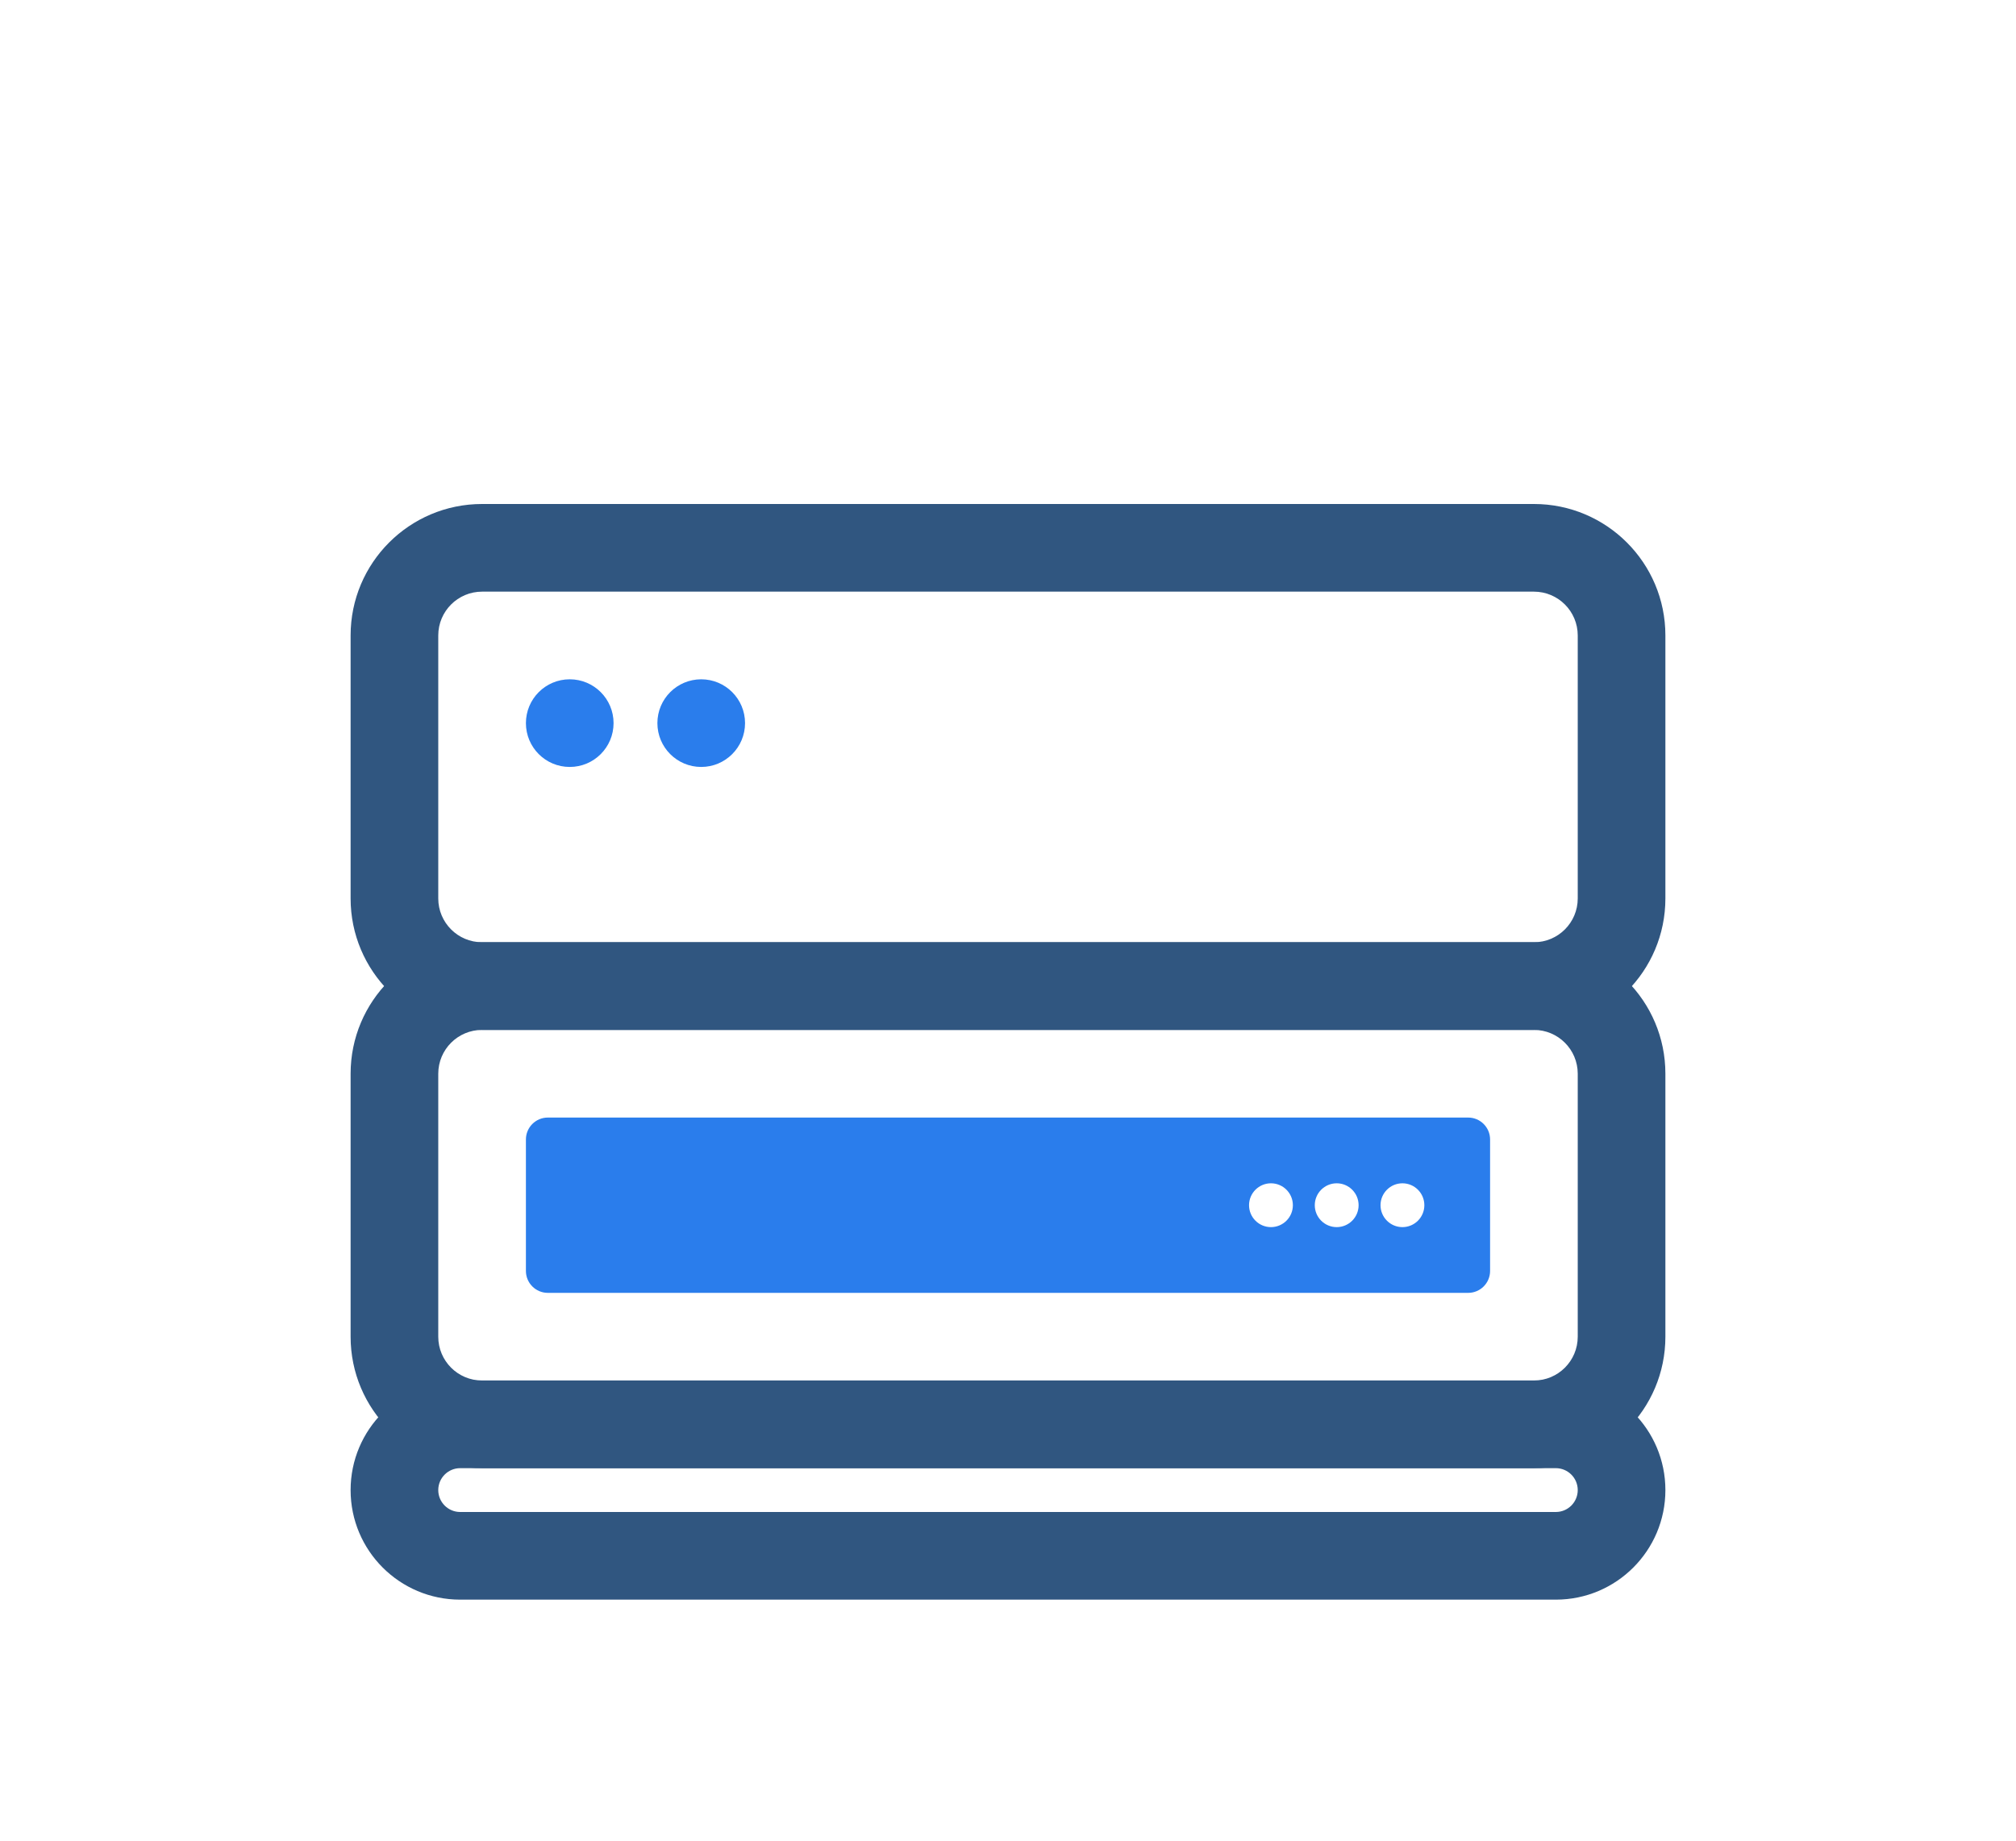 <svg width="92" height="84" viewBox="0 0 92 84" fill="none" xmlns="http://www.w3.org/2000/svg">
<g clip-path="url(#clip0)">
<g filter="url(#filter0_d)">
<path fill-rule="evenodd" clip-rule="evenodd" d="M21 59C20.448 59 20 58.552 20 58C20 57.448 20.448 57 21 57L71 57C71.552 57 72 57.448 72 58C72 58.552 71.552 59 71 59C71 59 71 59 71 59L21 59ZM71 53L21 53C18.239 53 16 55.239 16 58C16 60.761 18.239 63 21 63L71 63C73.761 63 76 60.761 76 58C76 55.239 73.761 53 71 53Z" fill="#305680"/>
<path fill-rule="evenodd" clip-rule="evenodd" d="M76 39L76 51C76 54.314 73.314 57 70 57L22 57C18.686 57 16 54.314 16 51L16 39C16 35.686 18.686 33 22 33L70 33C73.314 33 76 35.686 76 39ZM72 39C72 37.895 71.105 37 70 37L22 37C20.895 37 20 37.895 20 39L20 51C20 52.105 20.895 53 22 53L70 53C71.105 53 72 52.105 72 51L72 39Z" fill="#305680"/>
<path fill-rule="evenodd" clip-rule="evenodd" d="M25 41C24.448 41 24 41.448 24 42V48C24 48.552 24.448 49 25 49H67C67.552 49 68 48.552 68 48V42C68 41.448 67.552 41 67 41H25ZM58 46C58.552 46 59 45.552 59 45C59 44.448 58.552 44 58 44C57.448 44 57 44.448 57 45C57 45.552 57.448 46 58 46ZM62 45C62 45.552 61.552 46 61 46C60.448 46 60 45.552 60 45C60 44.448 60.448 44 61 44C61.552 44 62 44.448 62 45ZM64 46C64.552 46 65 45.552 65 45C65 44.448 64.552 44 64 44C63.448 44 63 44.448 63 45C63 45.552 63.448 46 64 46Z" fill="#2A7DEC"/>
<path fill-rule="evenodd" clip-rule="evenodd" d="M76 19L76 31C76 34.314 73.314 37 70 37L22 37C18.686 37 16 34.314 16 31L16 19C16 15.686 18.686 13 22 13L70 13C73.314 13 76 15.686 76 19ZM72 19C72 17.895 71.105 17 70 17L22 17C20.895 17 20 17.895 20 19L20 31C20 32.105 20.895 33 22 33L70 33C71.105 33 72 32.105 72 31L72 19Z" fill="#305680"/>
<path d="M28 23C28 24.105 27.105 25 26 25C24.895 25 24 24.105 24 23C24 21.895 24.895 21 26 21C27.105 21 28 21.895 28 23Z" fill="#2A7DEC"/>
<path d="M34 23C34 24.105 33.105 25 32 25C30.895 25 30 24.105 30 23C30 21.895 30.895 21 32 21C33.105 21 34 21.895 34 23Z" fill="#2A7DEC"/>
</g>
</g>
<defs>
<filter id="filter0_d" x="-4" y="-2" width="100" height="100" filterUnits="userSpaceOnUse" color-interpolation-filters="sRGB">
<feFlood flood-opacity="0" result="BackgroundImageFix"/>
<feColorMatrix in="SourceAlpha" type="matrix" values="0 0 0 0 0 0 0 0 0 0 0 0 0 0 0 0 0 0 127 0"/>
<feOffset dy="10"/>
<feGaussianBlur stdDeviation="10"/>
<feColorMatrix type="matrix" values="0 0 0 0 0 0 0 0 0 0 0 0 0 0 0 0 0 0 0.1 0"/>
<feBlend mode="normal" in2="BackgroundImageFix" result="effect1_dropShadow"/>
<feBlend mode="normal" in="SourceGraphic" in2="effect1_dropShadow" result="shape"/>
</filter>
<clipPath id="clip0">
<rect width="92" height="84" fill="white"/>
</clipPath>
</defs>
</svg>
